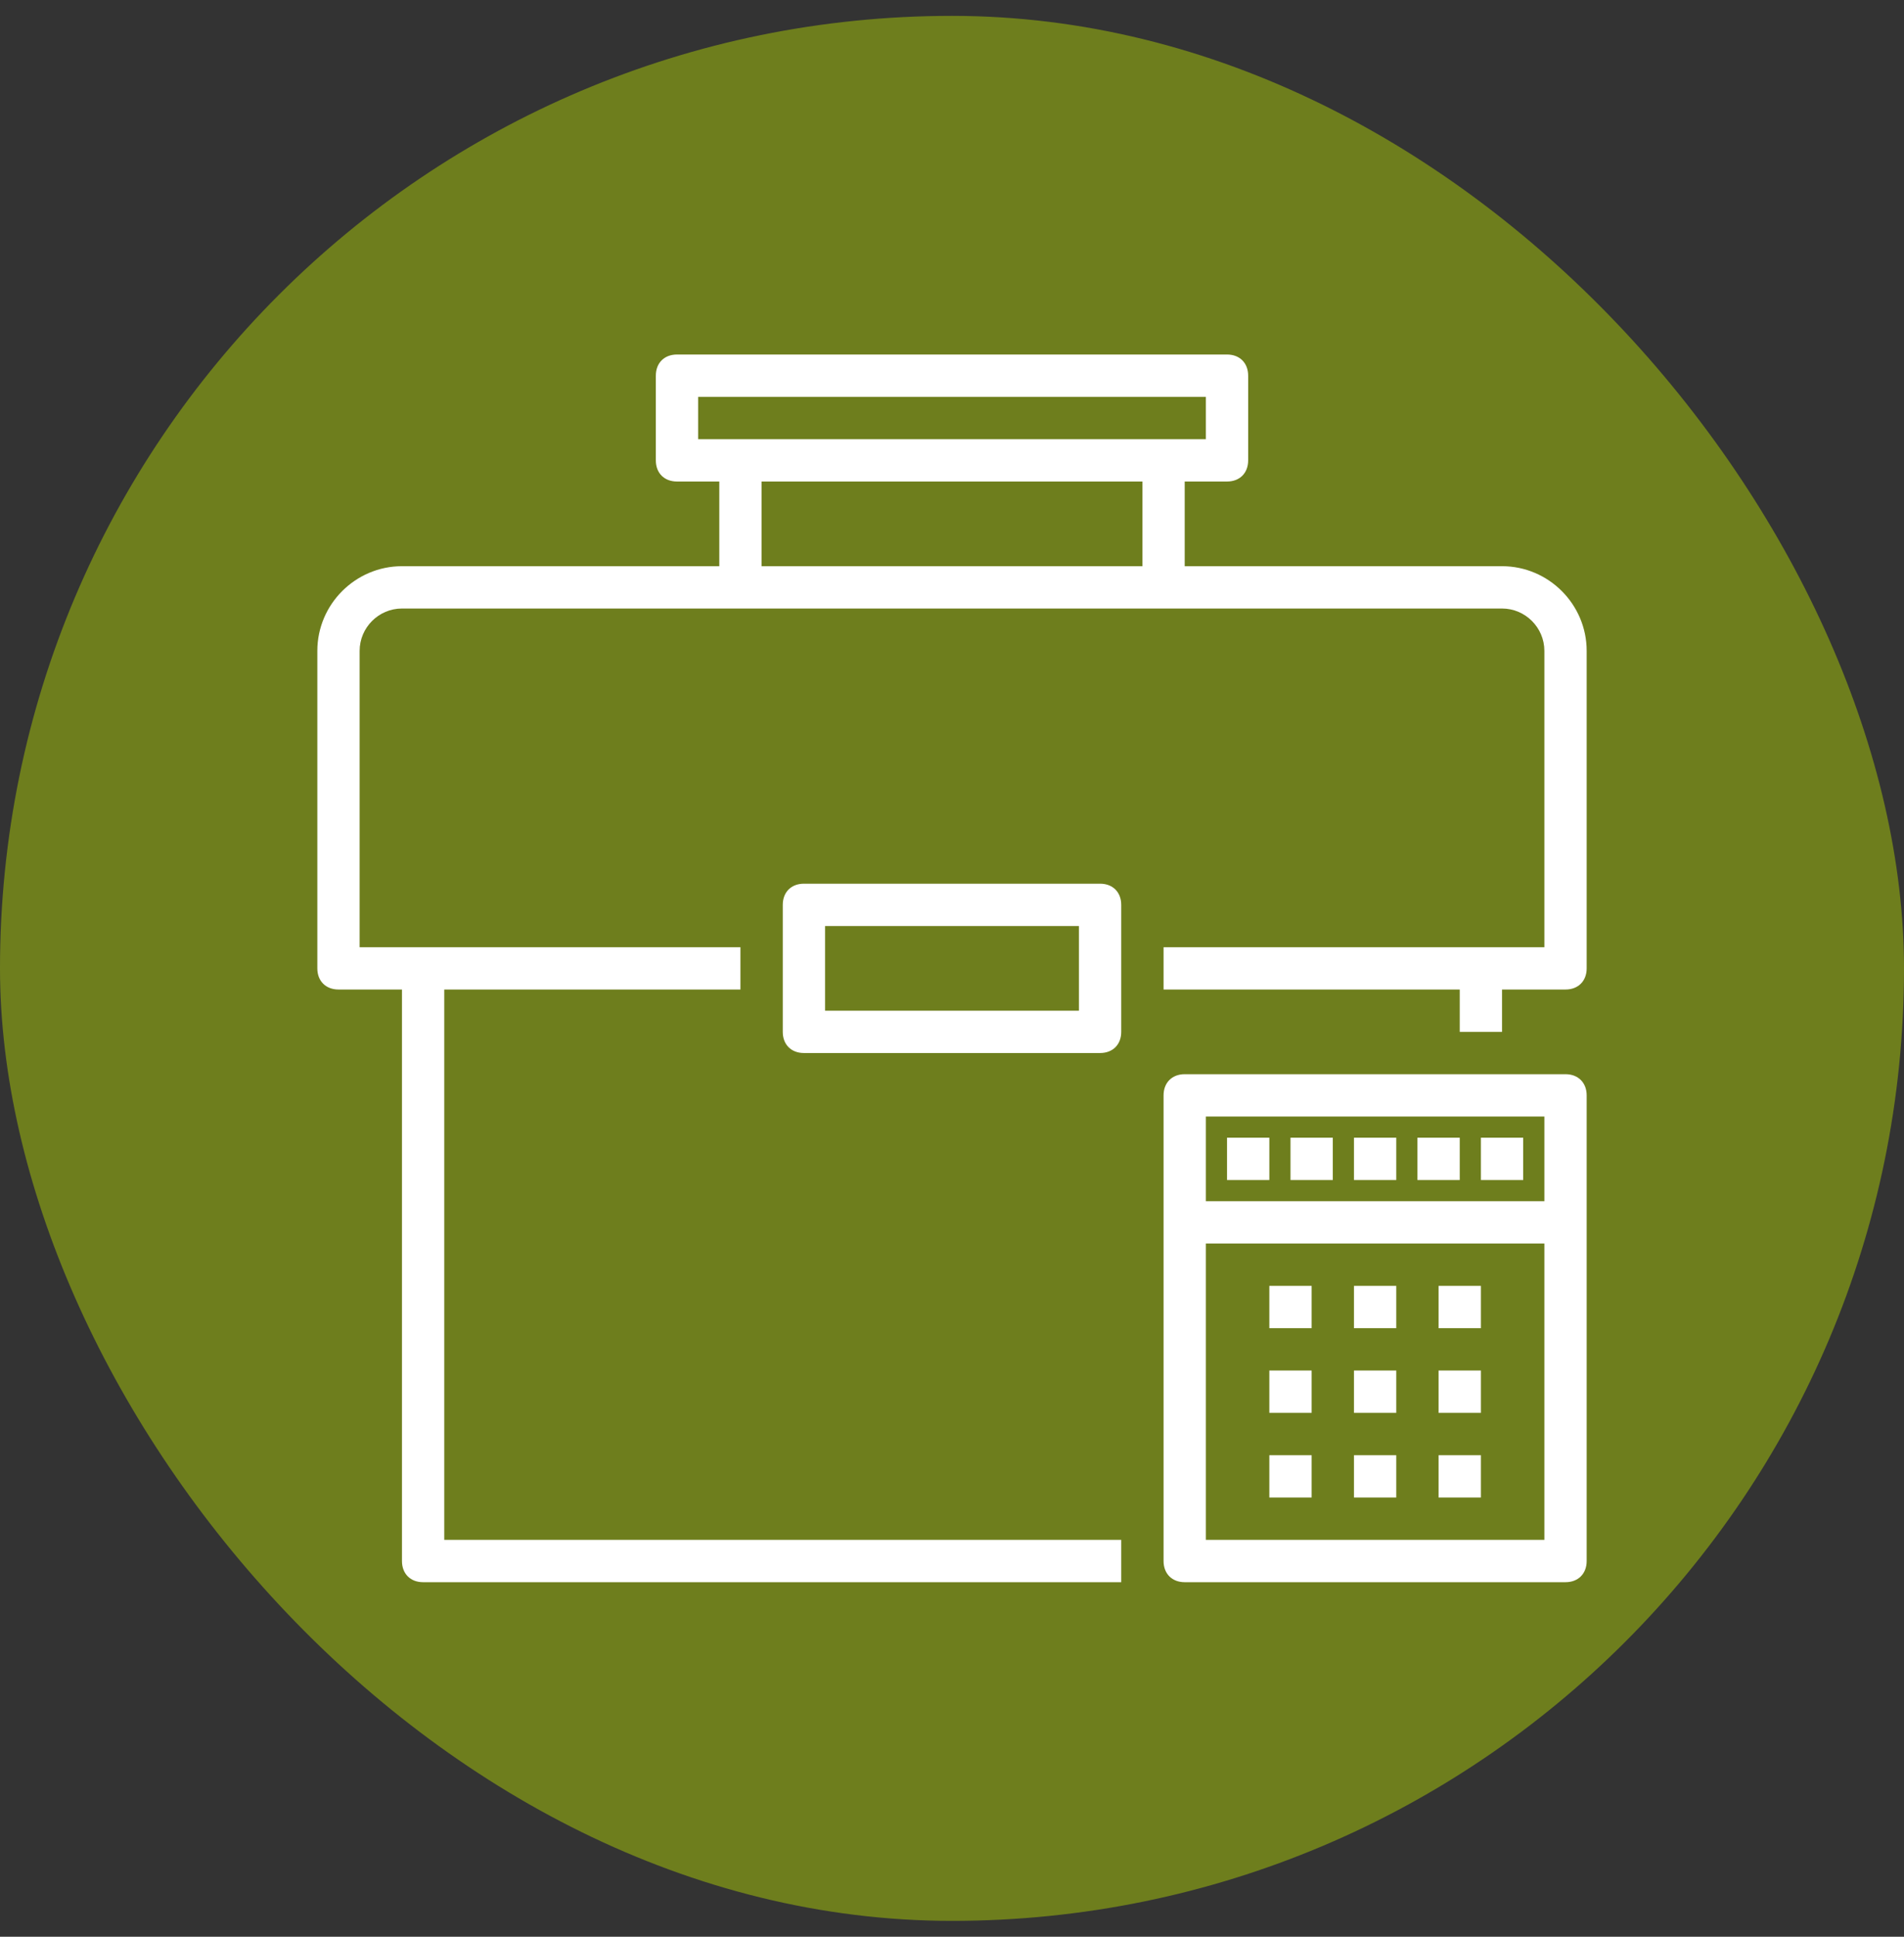 <svg width="60" height="61" viewBox="0 0 60 61" fill="none" xmlns="http://www.w3.org/2000/svg">
<rect x="0" y="0" width="60" height="61" fill="#333333" stroke="none"/>
<rect y="0.5" width="60" height="60" rx="30" fill="#6E7E1D"/>
<path d="M47.333 17.833H37.333V15.166H38.667C39.067 15.166 39.333 14.9 39.333 14.5V11.833C39.333 11.433 39.067 11.166 38.667 11.166H21.333C20.933 11.166 20.667 11.433 20.667 11.833V14.5C20.667 14.9 20.933 15.166 21.333 15.166H22.667V17.833H12.667C11.2 17.833 10 19.033 10 20.5V30.5C10 30.9 10.267 31.166 10.667 31.166H12.667V49.166C12.667 49.566 12.933 49.833 13.333 49.833H35.333V48.5H14V31.166H23.333V29.833H13.333H11.333V20.5C11.333 19.767 11.933 19.166 12.667 19.166H23.333H36.667H47.333C48.067 19.166 48.667 19.767 48.667 20.5V29.833H46.667H36.667V31.166H46V32.5H47.333V31.166H49.333C49.733 31.166 50 30.9 50 30.5V20.5C50 19.033 48.8 17.833 47.333 17.833ZM22 12.5H38V13.833H22V12.5ZM24 17.833V15.166H36V17.833H24Z" fill="white"/>
<path d="M34.667 27.833H25.333C24.933 27.833 24.667 28.1 24.667 28.5V32.5C24.667 32.9 24.933 33.166 25.333 33.166H34.667C35.067 33.166 35.333 32.9 35.333 32.5V28.5C35.333 28.1 35.067 27.833 34.667 27.833ZM34 31.833H26V29.166H34V31.833Z" fill="white"/>
<path d="M49.333 33.833H37.333C36.933 33.833 36.667 34.1 36.667 34.5V49.166C36.667 49.566 36.933 49.833 37.333 49.833H49.333C49.733 49.833 50 49.566 50 49.166V34.5C50 34.1 49.733 33.833 49.333 33.833ZM48.667 35.166V37.833H38V35.166H48.667ZM38 48.5V39.166H48.667V48.5H38Z" fill="white"/>
<path d="M41.333 40.5H40V41.833H41.333V40.5Z" fill="white"/>
<path d="M44 40.5H42.667V41.833H44V40.5Z" fill="white"/>
<path d="M46.667 40.5H45.333V41.833H46.667V40.5Z" fill="white"/>
<path d="M41.333 43.166H40V44.5H41.333V43.166Z" fill="white"/>
<path d="M44 43.166H42.667V44.5H44V43.166Z" fill="white"/>
<path d="M46.667 43.166H45.333V44.5H46.667V43.166Z" fill="white"/>
<path d="M41.333 45.833H40V47.166H41.333V45.833Z" fill="white"/>
<path d="M44 45.833H42.667V47.166H44V45.833Z" fill="white"/>
<path d="M46.667 45.833H45.333V47.166H46.667V45.833Z" fill="white"/>
<path d="M40 35.833H38.667V37.166H40V35.833Z" fill="white"/>
<path d="M42 35.833H40.667V37.166H42V35.833Z" fill="white"/>
<path d="M44 35.833H42.667V37.166H44V35.833Z" fill="white"/>
<path d="M46 35.833H44.667V37.166H46V35.833Z" fill="white"/>
<path d="M48 35.833H46.667V37.166H48V35.833Z" fill="white"/>
</svg>
